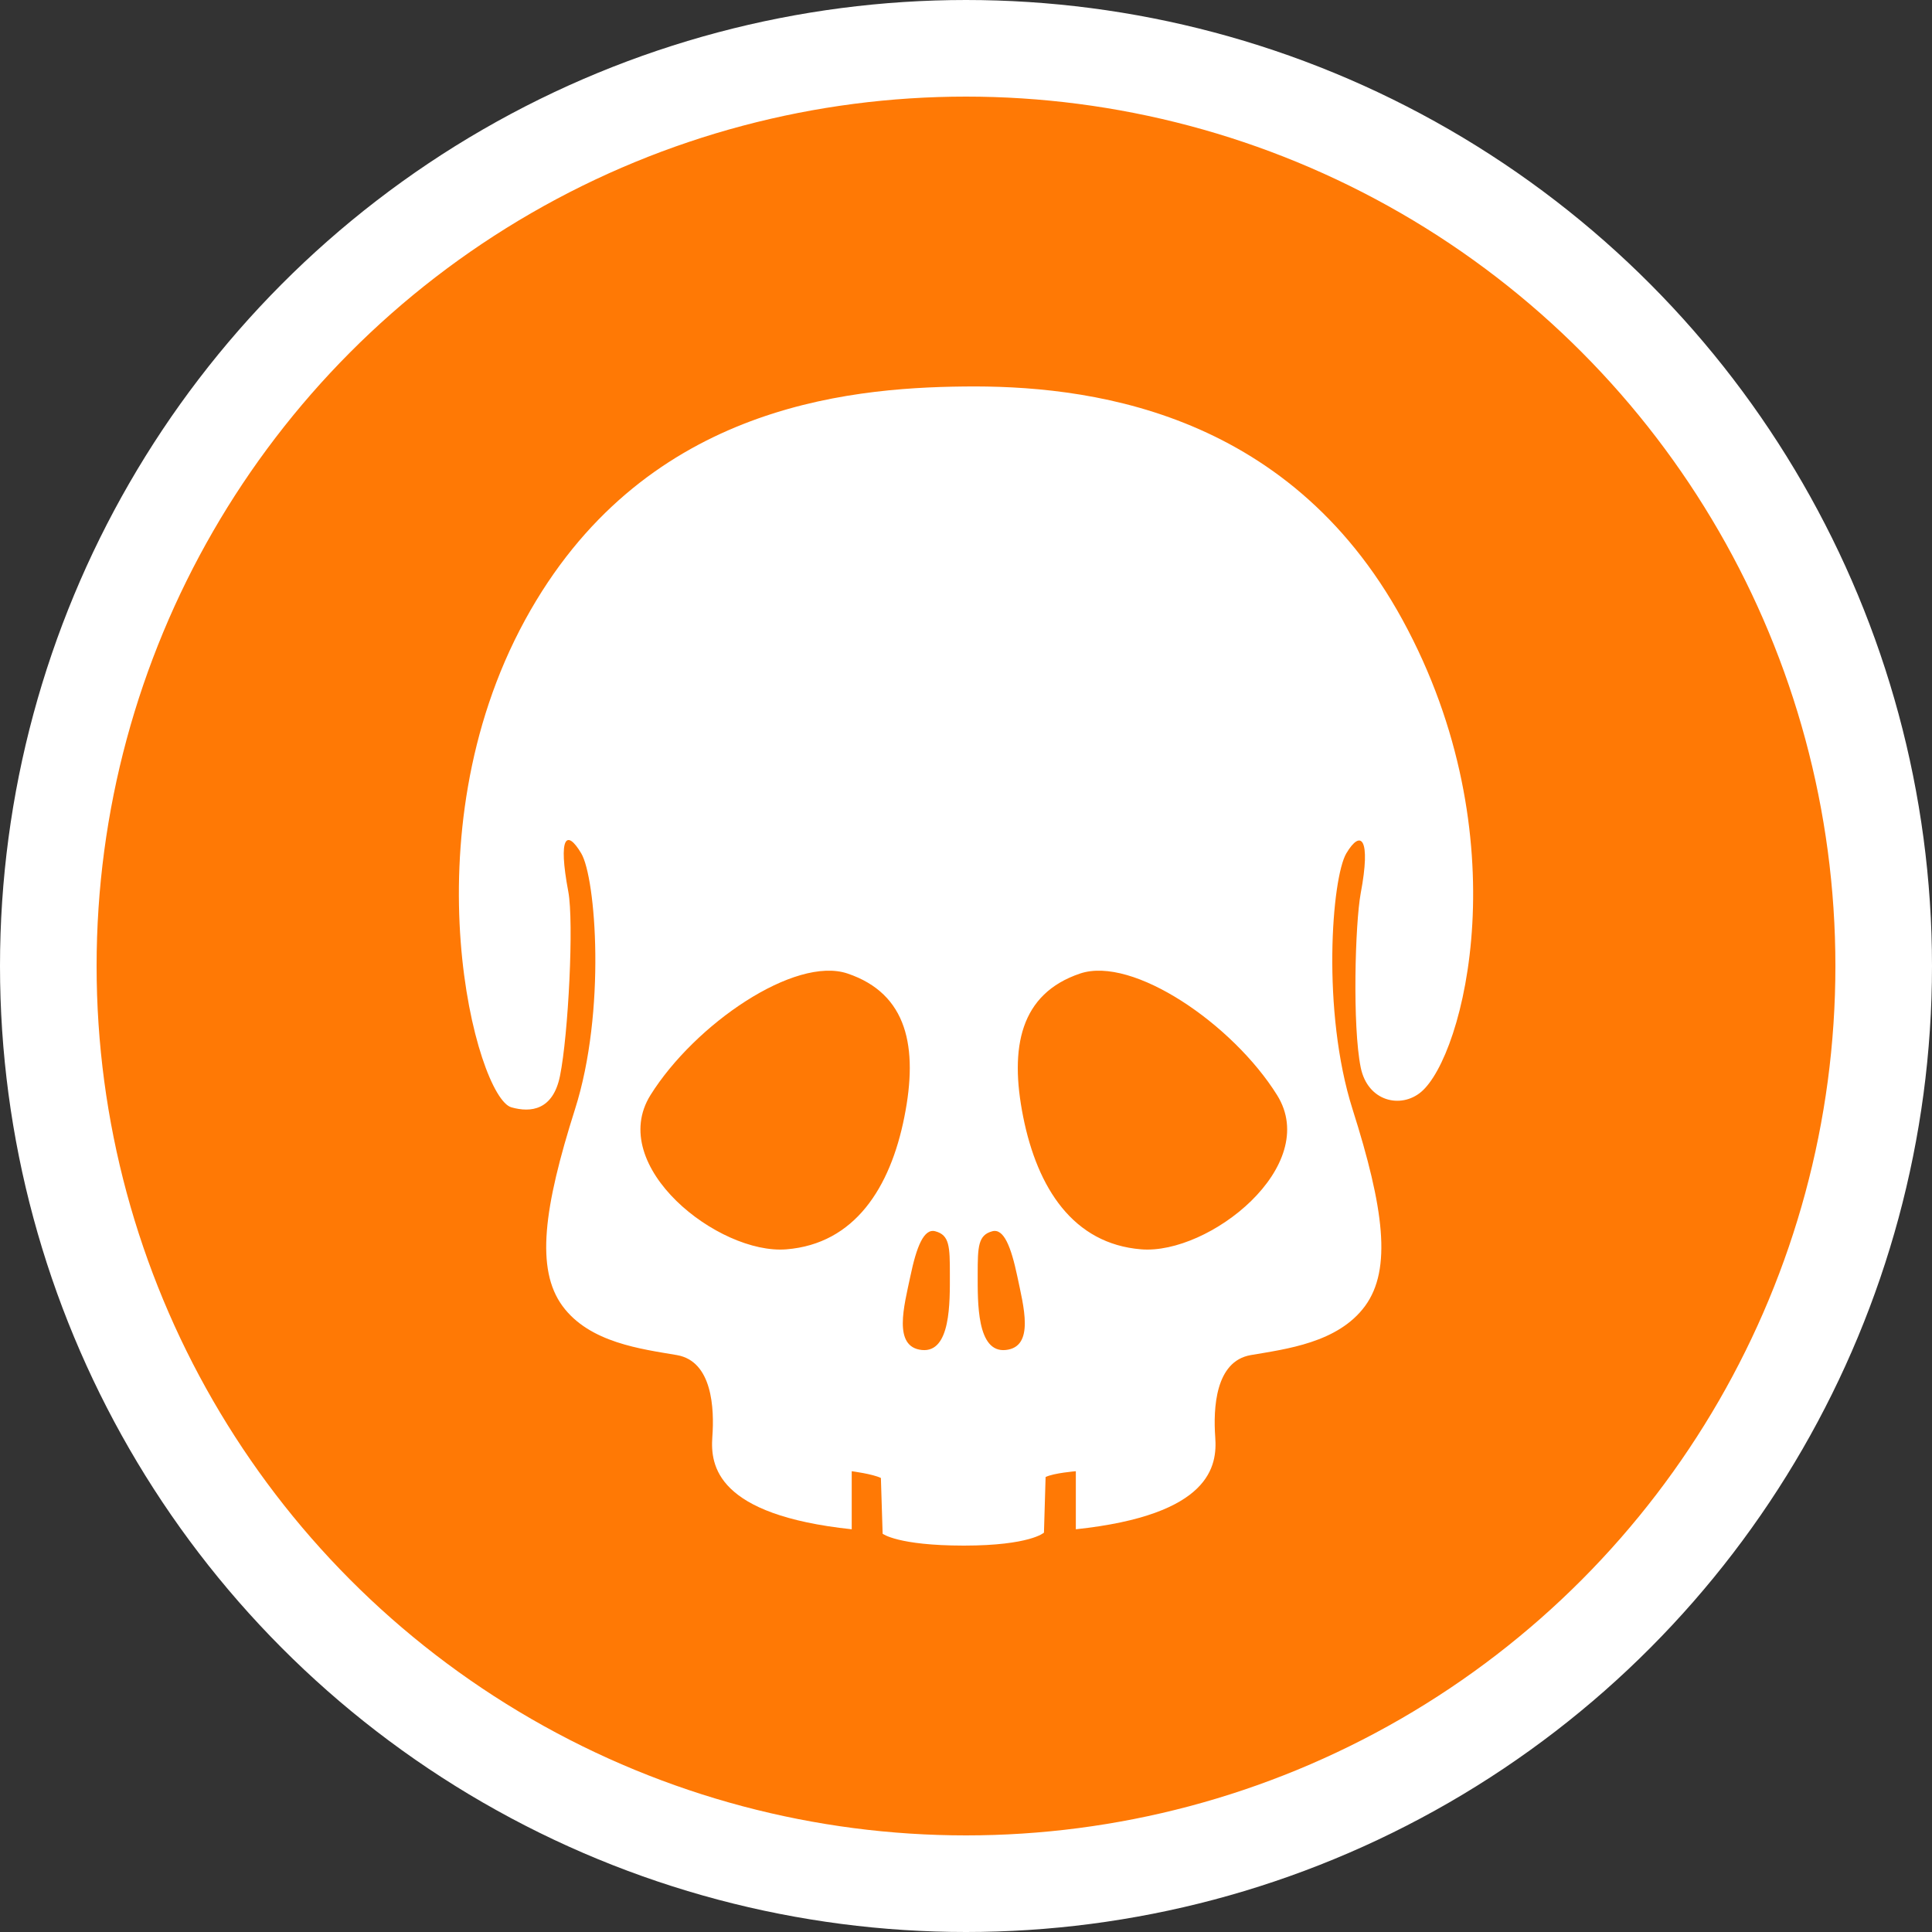 <?xml version="1.0" encoding="UTF-8"?>
<svg width="20px" height="20px" viewBox="0 0 20 20" version="1.1" xmlns="http://www.w3.org/2000/svg" xmlns:xlink="http://www.w3.org/1999/xlink">
    <rect x="0" y="0" width="20" height="20" fill="#333333" stroke="none"/>
    <title>tag2</title>
    <g id="Final" stroke="none" stroke-width="1" fill="none" fill-rule="evenodd">
        <g id="desktop_app_00_ingame" transform="translate(-1186, -280)">
            <g id="Group-10" transform="translate(116, 224)">
                <g id="tag2" transform="translate(1070, 56)">
                    <circle id="Oval" stroke="#FFFFFF" fill="#FF7905" fill-rule="nonzero" cx="10" cy="10" r="9.5"></circle>
                    <g id="03-Icon-/-01-lol-/-icon_dead" transform="translate(4, 4)" fill="#FFFFFF">
                        <path d="M7.813,8.933 C7.109,8.876 6.739,8.298 6.592,7.562 C6.448,6.841 6.561,6.287 7.181,6.078 C7.726,5.894 8.761,6.601 9.22,7.336 C9.68,8.071 8.516,8.99 7.813,8.933 M6.412,9.975 C6.11,10.007 6.121,9.477 6.121,9.191 C6.121,8.905 6.125,8.785 6.272,8.746 C6.391,8.714 6.466,8.905 6.531,9.212 C6.595,9.52 6.714,9.943 6.412,9.975 M5.542,9.975 C5.241,9.943 5.359,9.52 5.424,9.212 C5.488,8.905 5.564,8.714 5.682,8.746 C5.83,8.785 5.833,8.905 5.833,9.191 C5.833,9.477 5.844,10.007 5.542,9.975 M4.141,8.933 C3.438,8.99 2.275,8.071 2.734,7.336 C3.194,6.601 4.228,5.894 4.774,6.078 C5.394,6.287 5.506,6.841 5.362,7.562 C5.216,8.298 4.846,8.876 4.141,8.933 M10.519,2.417 C9.32,0.222 7.216,-0.014 5.977,0.001 C4.739,0.014 2.635,0.222 1.436,2.417 C0.208,4.665 0.932,7.361 1.294,7.463 C1.495,7.52 1.725,7.493 1.797,7.138 C1.884,6.708 1.942,5.544 1.883,5.23 C1.775,4.657 1.866,4.58 2.017,4.834 C2.168,5.088 2.276,6.467 1.952,7.484 C1.629,8.502 1.543,9.138 1.823,9.52 C2.103,9.901 2.642,9.965 3.008,10.028 C3.374,10.092 3.396,10.58 3.374,10.876 C3.353,11.173 3.417,11.682 4.817,11.831 L4.817,11.23 C4.817,11.23 5.033,11.258 5.119,11.3 L5.137,11.877 C5.137,11.877 5.291,11.999 5.974,12 C5.974,12 5.976,12 5.977,12 L5.981,12 L5.981,12 C6.664,11.999 6.807,11.866 6.807,11.866 L6.824,11.29 C6.911,11.248 7.137,11.23 7.137,11.23 L7.137,11.831 C8.537,11.682 8.602,11.173 8.58,10.876 C8.559,10.58 8.58,10.092 8.947,10.028 C9.313,9.965 9.851,9.901 10.131,9.52 C10.411,9.138 10.325,8.502 10.002,7.484 C9.679,6.467 9.787,5.088 9.937,4.834 C10.088,4.58 10.194,4.675 10.086,5.247 C10.028,5.561 9.999,6.62 10.086,7.05 C10.158,7.404 10.502,7.48 10.711,7.304 C11.153,6.933 11.747,4.665 10.519,2.417" id="icon_dead"></path>
                    </g>
                </g>
            </g>
        </g>
    </g>
</svg>